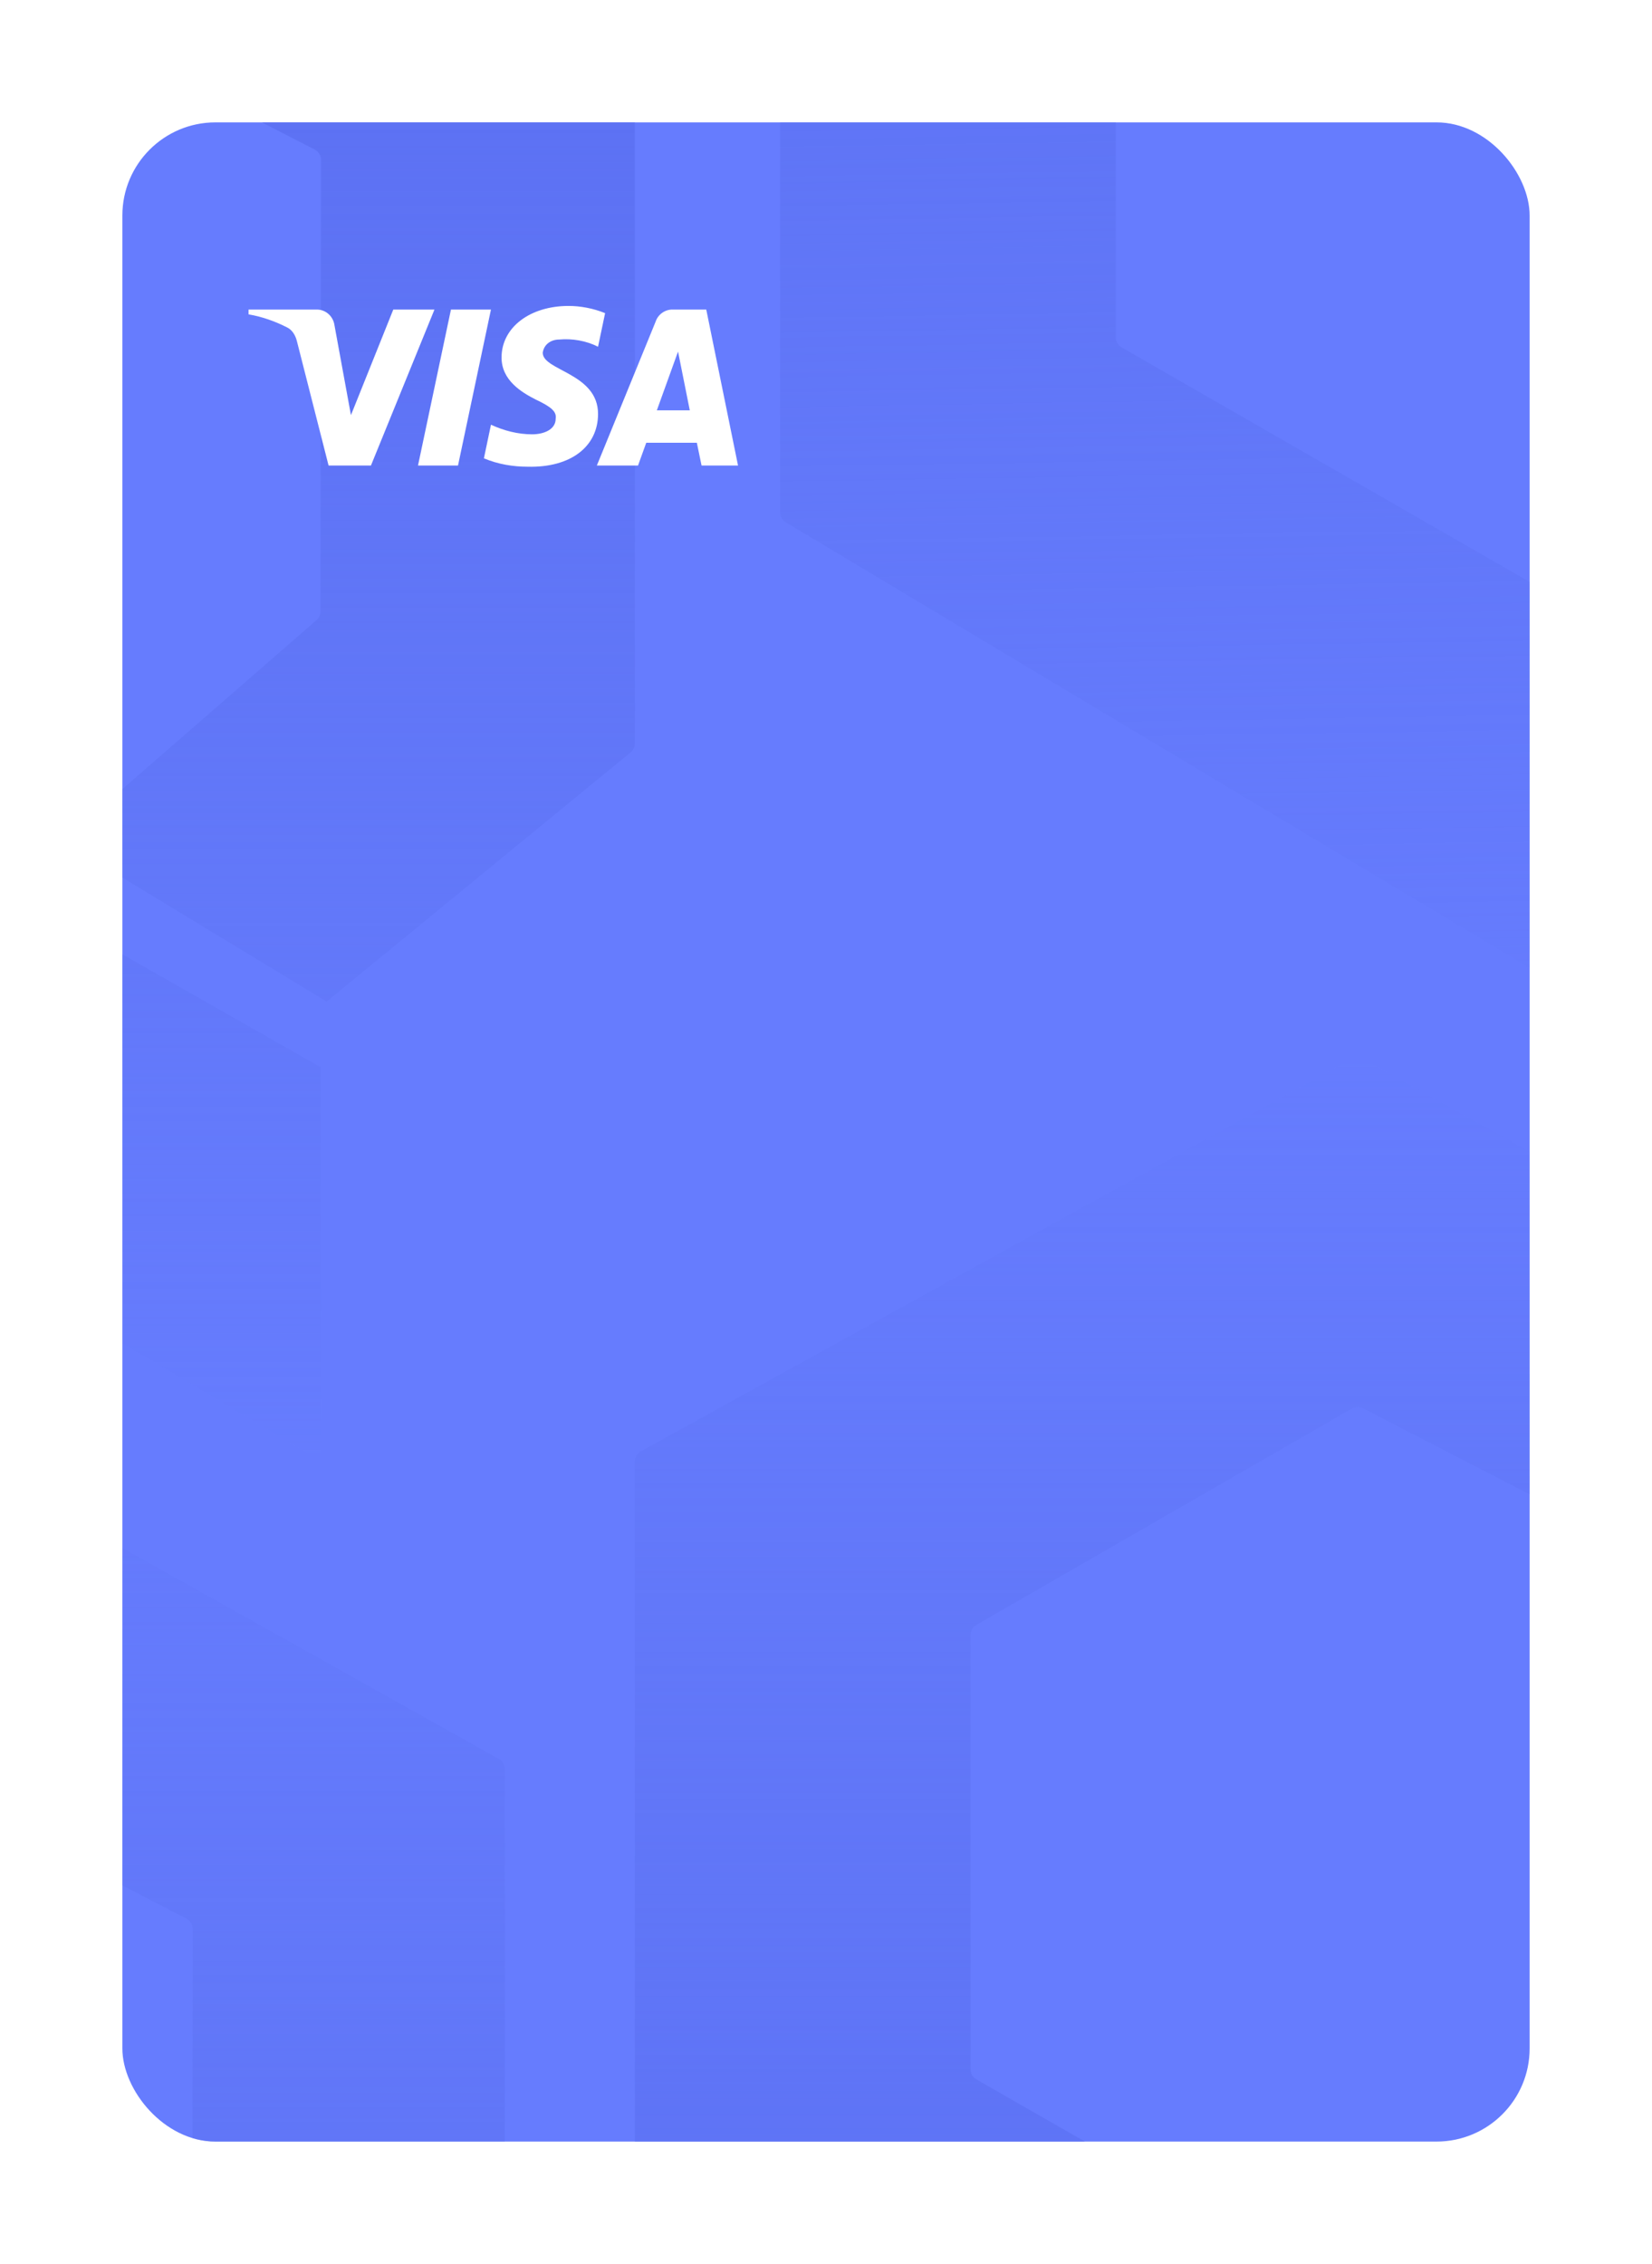 <svg width="216" height="296" viewBox="0 0 216 296" fill="none" xmlns="http://www.w3.org/2000/svg">
<g filter="url(#filter0_d_1502_24943)">
<g clip-path="url(#clip0_1502_24943)">
<rect x="12" y="12" width="184" height="264" rx="12.174" fill="#667CFE"/>
<path d="M286 -39.699C286 -40.25 285.703 -40.758 285.222 -41.027L193.217 -92.585C192.757 -92.843 192.196 -92.844 191.735 -92.588L98.784 -41.026C98.3 -40.757 98 -40.248 98 -39.695V62.985C98 63.52 98.281 64.016 98.74 64.29L245.136 152V100.32L142.662 41.423C142.19 41.152 141.898 40.648 141.898 40.104V-16.931C141.898 -17.474 142.188 -17.977 142.658 -18.248L191.755 -46.645C192.205 -46.905 192.756 -46.918 193.218 -46.678L244.37 -20.149C244.875 -19.887 245.192 -19.366 245.191 -18.797L245.137 40.471C245.137 40.908 244.948 41.324 244.62 41.612L211.563 70.652L245.919 91.707L285.448 58.994C285.798 58.705 286 58.276 286 57.822V-39.699Z" fill="url(#paint0_linear_1502_24943)"/>
<path d="M79 -3.909C79 -4.462 78.7 -4.971 78.217 -5.239L-14.285 -56.592C-14.743 -56.846 -15.299 -56.847 -15.757 -56.595L-109.211 -5.238C-109.698 -4.971 -110 -4.46 -110 -3.905V98.341C-110 98.878 -109.717 99.375 -109.255 99.649L37.919 187V135.531L-65.099 76.875C-65.575 76.605 -65.868 76.1 -65.868 75.553V18.766C-65.868 18.221 -65.576 17.717 -65.103 17.446L-15.737 -10.839C-15.29 -11.095 -14.744 -11.108 -14.285 -10.872L37.148 15.553C37.655 15.814 37.974 16.337 37.974 16.908L37.92 75.919C37.919 76.359 37.728 76.777 37.397 77.065L4.168 105.984L38.706 126.953L78.443 94.376C78.796 94.087 79 93.655 79 93.199V-3.909Z" fill="url(#paint1_linear_1502_24943)"/>
<path d="M267 187.089C267 186.537 266.702 186.029 266.22 185.76L174.215 134.412C173.756 134.156 173.198 134.154 172.738 134.409L79.786 185.761C79.301 186.029 79 186.539 79 187.093V289.343C79 289.879 79.282 290.375 79.742 290.65L226.136 378V326.531L123.664 267.876C123.191 267.605 122.898 267.101 122.898 266.555V209.764C122.898 209.22 123.189 208.717 123.661 208.445L172.757 180.165C173.206 179.906 173.755 179.894 174.215 180.131L225.368 206.552C225.874 206.814 226.192 207.336 226.191 207.906L226.137 266.921C226.137 267.36 225.947 267.776 225.617 268.065L192.563 296.984L226.919 317.953L266.446 285.376C266.797 285.087 267 284.656 267 284.202V187.089Z" fill="url(#paint2_linear_1502_24943)"/>
<path d="M62 227.301C62 226.75 61.703 226.243 61.222 225.973L-30.783 174.415C-31.243 174.157 -31.804 174.156 -32.265 174.412L-125.216 225.975C-125.7 226.243 -126 226.752 -126 227.305V329.985C-126 330.52 -125.719 331.015 -125.26 331.29L21.136 419V367.32L-81.338 308.423C-81.81 308.152 -82.102 307.649 -82.102 307.104V250.069C-82.102 249.526 -81.812 249.024 -81.342 248.752L-32.245 220.355C-31.795 220.095 -31.244 220.082 -30.782 220.322L20.37 246.851C20.875 247.113 21.192 247.634 21.191 248.203L21.137 307.471C21.137 307.908 20.948 308.324 20.619 308.612L-12.437 337.652L21.919 358.707L61.449 325.994C61.798 325.705 62 325.275 62 324.822V227.301Z" fill="url(#paint3_linear_1502_24943)"/>
<path fill-rule="evenodd" clip-rule="evenodd" d="M44.501 56.866H38.962L34.808 40.554C34.611 39.804 34.193 39.14 33.577 38.828C32.04 38.042 30.347 37.417 28.5 37.101V36.473H37.422C38.654 36.473 39.578 37.417 39.731 38.512L41.886 50.278L47.423 36.473H52.807L44.501 56.866ZM55.885 56.866H50.654L54.962 36.473H60.193L55.885 56.866ZM66.962 42.12C67.116 41.021 68.04 40.393 69.117 40.393C70.811 40.236 72.655 40.551 74.194 41.334L75.118 36.943C73.579 36.315 71.885 36 70.349 36C65.272 36 61.578 38.825 61.578 42.745C61.578 45.727 64.194 47.293 66.041 48.236C68.04 49.177 68.809 49.805 68.656 50.746C68.656 52.157 67.116 52.785 65.58 52.785C63.733 52.785 61.885 52.314 60.195 51.529L59.271 55.922C61.118 56.705 63.117 57.02 64.964 57.02C70.657 57.175 74.194 54.353 74.194 50.118C74.194 44.784 66.962 44.471 66.962 42.12ZM92.498 56.866L88.344 36.473H83.883C82.96 36.473 82.036 37.101 81.728 38.042L74.037 56.866H79.422L80.497 53.886H87.113L87.729 56.866H92.498ZM84.654 41.963L86.19 49.648H81.883L84.654 41.963Z" fill="white"/>
</g>
</g>
<defs>
<filter id="filter0_d_1502_24943" x="0" y="0" width="216" height="296" filterUnits="userSpaceOnUse" color-interpolation-filters="sRGB">
<feFlood flood-opacity="0" result="BackgroundImageFix"/>
<feColorMatrix in="SourceAlpha" type="matrix" values="0 0 0 0 0 0 0 0 0 0 0 0 0 0 0 0 0 0 127 0" result="hardAlpha"/>
<feOffset dx="4" dy="4"/>
<feGaussianBlur stdDeviation="8"/>
<feComposite in2="hardAlpha" operator="out"/>
<feColorMatrix type="matrix" values="0 0 0 0 0.312 0 0 0 0 0.324 0 0 0 0 0.438 0 0 0 0.23 0"/>
<feBlend mode="normal" in2="BackgroundImageFix" result="effect1_dropShadow_1502_24943"/>
<feBlend mode="normal" in="SourceGraphic" in2="effect1_dropShadow_1502_24943" result="shape"/>
</filter>
<linearGradient id="paint0_linear_1502_24943" x1="187.811" y1="-111.291" x2="191.844" y2="136.729" gradientUnits="userSpaceOnUse">
<stop stop-color="#596EEF"/>
<stop offset="1" stop-color="#596EEF" stop-opacity="0"/>
</linearGradient>
<linearGradient id="paint1_linear_1502_24943" x1="-15.5" y1="-57" x2="-15.5" y2="187" gradientUnits="userSpaceOnUse">
<stop stop-color="#596EEF"/>
<stop offset="1" stop-color="#596EEF" stop-opacity="0"/>
</linearGradient>
<linearGradient id="paint2_linear_1502_24943" x1="173" y1="134" x2="173" y2="378" gradientUnits="userSpaceOnUse">
<stop stop-color="#596EEF" stop-opacity="0"/>
<stop offset="1" stop-color="#596EEF"/>
</linearGradient>
<linearGradient id="paint3_linear_1502_24943" x1="-32" y1="174" x2="-32" y2="419" gradientUnits="userSpaceOnUse">
<stop stop-color="#596EEF" stop-opacity="0"/>
<stop offset="1" stop-color="#596EEF"/>
</linearGradient>
<clipPath id="clip0_1502_24943">
<rect x="12" y="12" width="184" height="264" rx="12.174" fill="white"/>
</clipPath>
</defs>
</svg>
